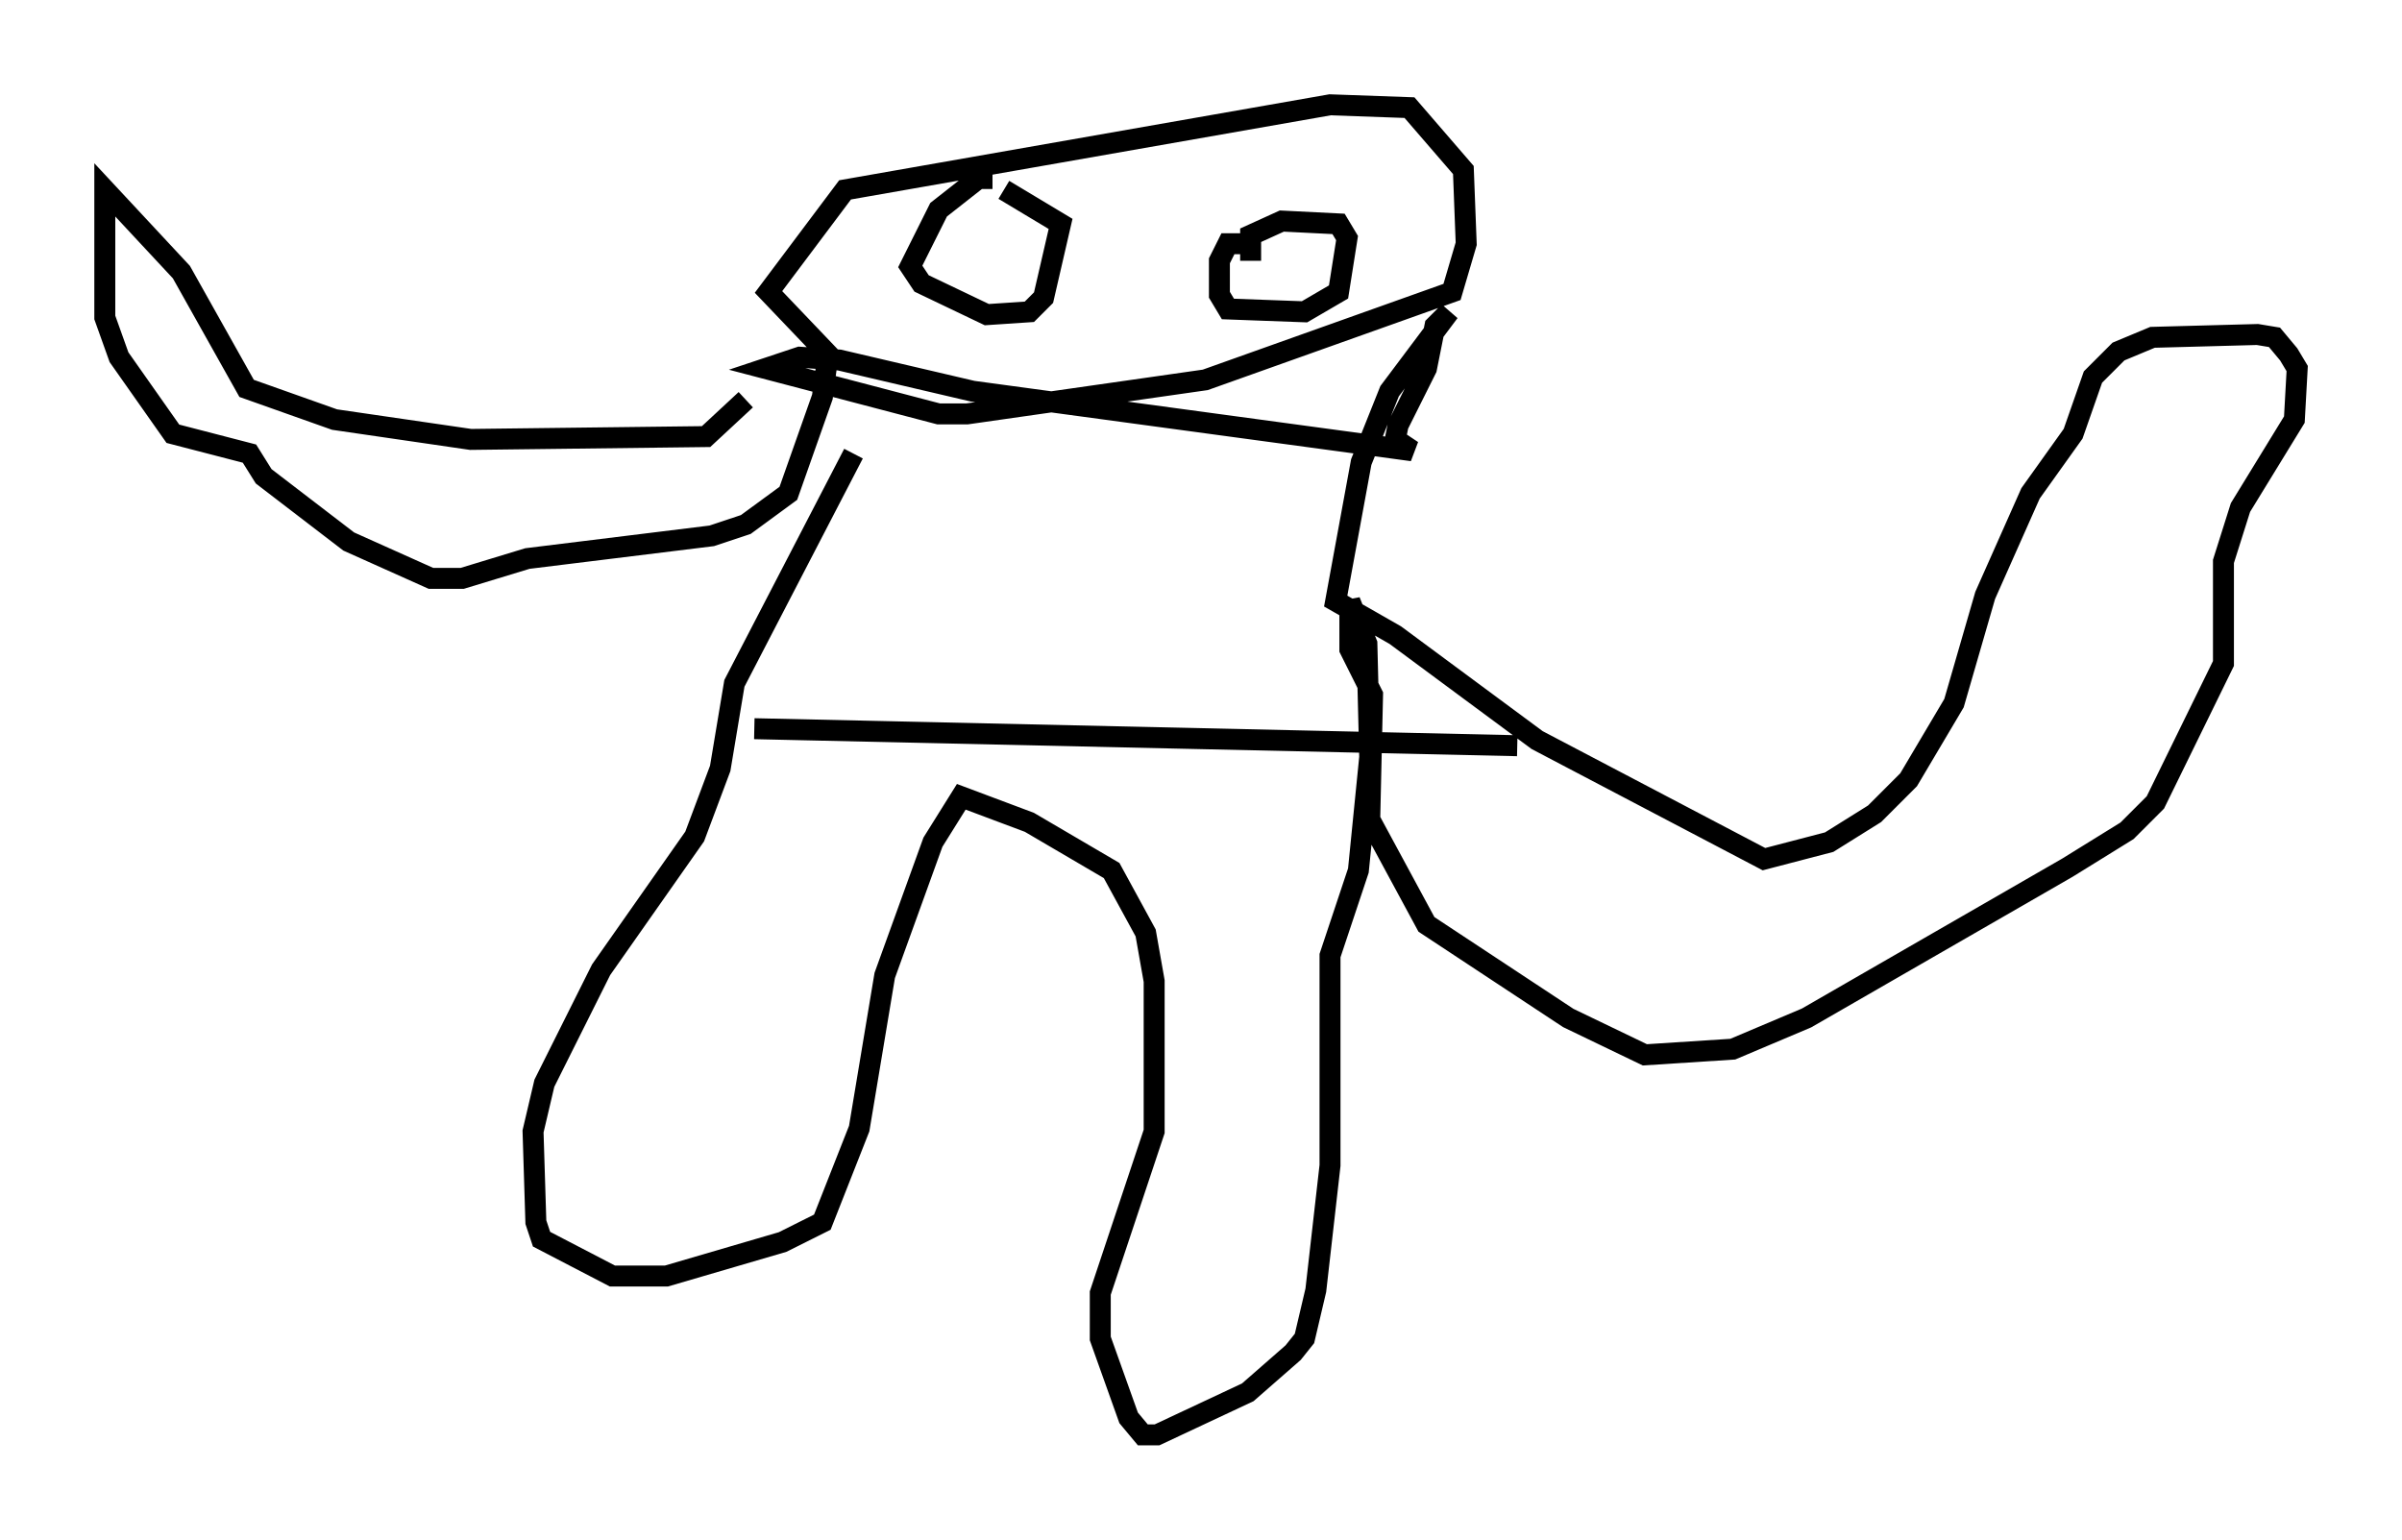 <?xml version="1.0" encoding="utf-8" ?>
<svg baseProfile="full" height="73.463" version="1.1" width="114.6" xmlns="http://www.w3.org/2000/svg" xmlns:ev="http://www.w3.org/2001/xml-events" xmlns:xlink="http://www.w3.org/1999/xlink"><defs /><rect fill="white" height="73.463" width="114.6" x="0" y="0" /><path d="M35.852, 15.69 m-0.271, 3.383 l-1.894, 1.759 -11.231, 0.135 l-6.495, -0.947 -4.195, -1.488 l-3.112, -5.548 -3.654, -3.924 l0.0, 6.089 0.677, 1.894 l2.571, 3.654 3.654, 0.947 l0.677, 1.083 4.059, 3.112 l3.924, 1.759 1.488, 0.0 l3.112, -0.947 8.796, -1.083 l1.624, -0.541 2.03, -1.488 l1.624, -4.601 0.271, -2.03 l-2.842, -2.977 3.654, -4.871 l23.139, -4.059 3.789, 0.135 l2.571, 2.977 0.135, 3.518 l-0.677, 2.3 -11.773, 4.195 l-11.367, 1.624 -1.353, 0.0 l-8.254, -2.165 1.624, -0.541 l1.894, 0.135 6.36, 1.488 l20.974, 2.842 -0.812, -0.541 l0.135, -0.677 1.353, -2.706 l0.406, -2.03 0.677, -0.677 l-2.842, 3.789 -1.353, 3.383 l-1.218, 6.631 2.842, 1.624 l6.766, 5.007 10.825, 5.683 l3.112, -0.812 2.165, -1.353 l1.624, -1.624 2.165, -3.654 l1.488, -5.142 2.165, -4.871 l2.03, -2.842 0.947, -2.706 l1.218, -1.218 1.624, -0.677 l5.007, -0.135 0.812, 0.135 l0.677, 0.812 0.406, 0.677 l-0.135, 2.436 -2.571, 4.195 l-0.812, 2.571 0.0, 4.871 l-3.248, 6.631 -1.353, 1.353 l-2.842, 1.759 -12.449, 7.172 l-3.518, 1.488 -4.195, 0.271 l-3.654, -1.759 -6.766, -4.465 l-2.706, -5.007 0.135, -5.954 l-1.083, -2.165 0.0, -2.3 l0.812, 2.03 0.135, 5.413 l-0.541, 5.413 -1.353, 4.059 l0.0, 10.013 -0.677, 5.954 l-0.541, 2.3 -0.541, 0.677 l-2.165, 1.894 -4.33, 2.03 l-0.677, 0.0 -0.677, -0.812 l-1.353, -3.789 0.0, -2.165 l2.571, -7.713 0.0, -7.172 l-0.406, -2.3 -1.624, -2.977 l-3.924, -2.3 -3.248, -1.218 l-1.353, 2.165 -2.3, 6.36 l-1.218, 7.307 -1.759, 4.465 l-1.894, 0.947 -5.548, 1.624 l-2.571, 0.0 -3.383, -1.759 l-0.271, -0.812 -0.135, -4.33 l0.541, -2.3 2.706, -5.413 l4.465, -6.36 1.218, -3.248 l0.677, -4.059 5.683, -10.961 m6.631, -13.126 l-0.677, 0.0 -1.894, 1.488 l-1.353, 2.706 0.541, 0.812 l3.112, 1.488 2.03, -0.135 l0.677, -0.677 0.812, -3.518 l-2.706, -1.624 m11.637, 2.571 l-0.947, 0.0 -0.406, 0.812 l0.0, 1.624 0.406, 0.677 l3.654, 0.135 1.624, -0.947 l0.406, -2.571 -0.406, -0.677 l-2.706, -0.135 -1.488, 0.677 l0.0, 1.218 m-23.68, 22.327 l36.4, 0.812 " fill="none" stroke="black" stroke-width="1" /></svg>